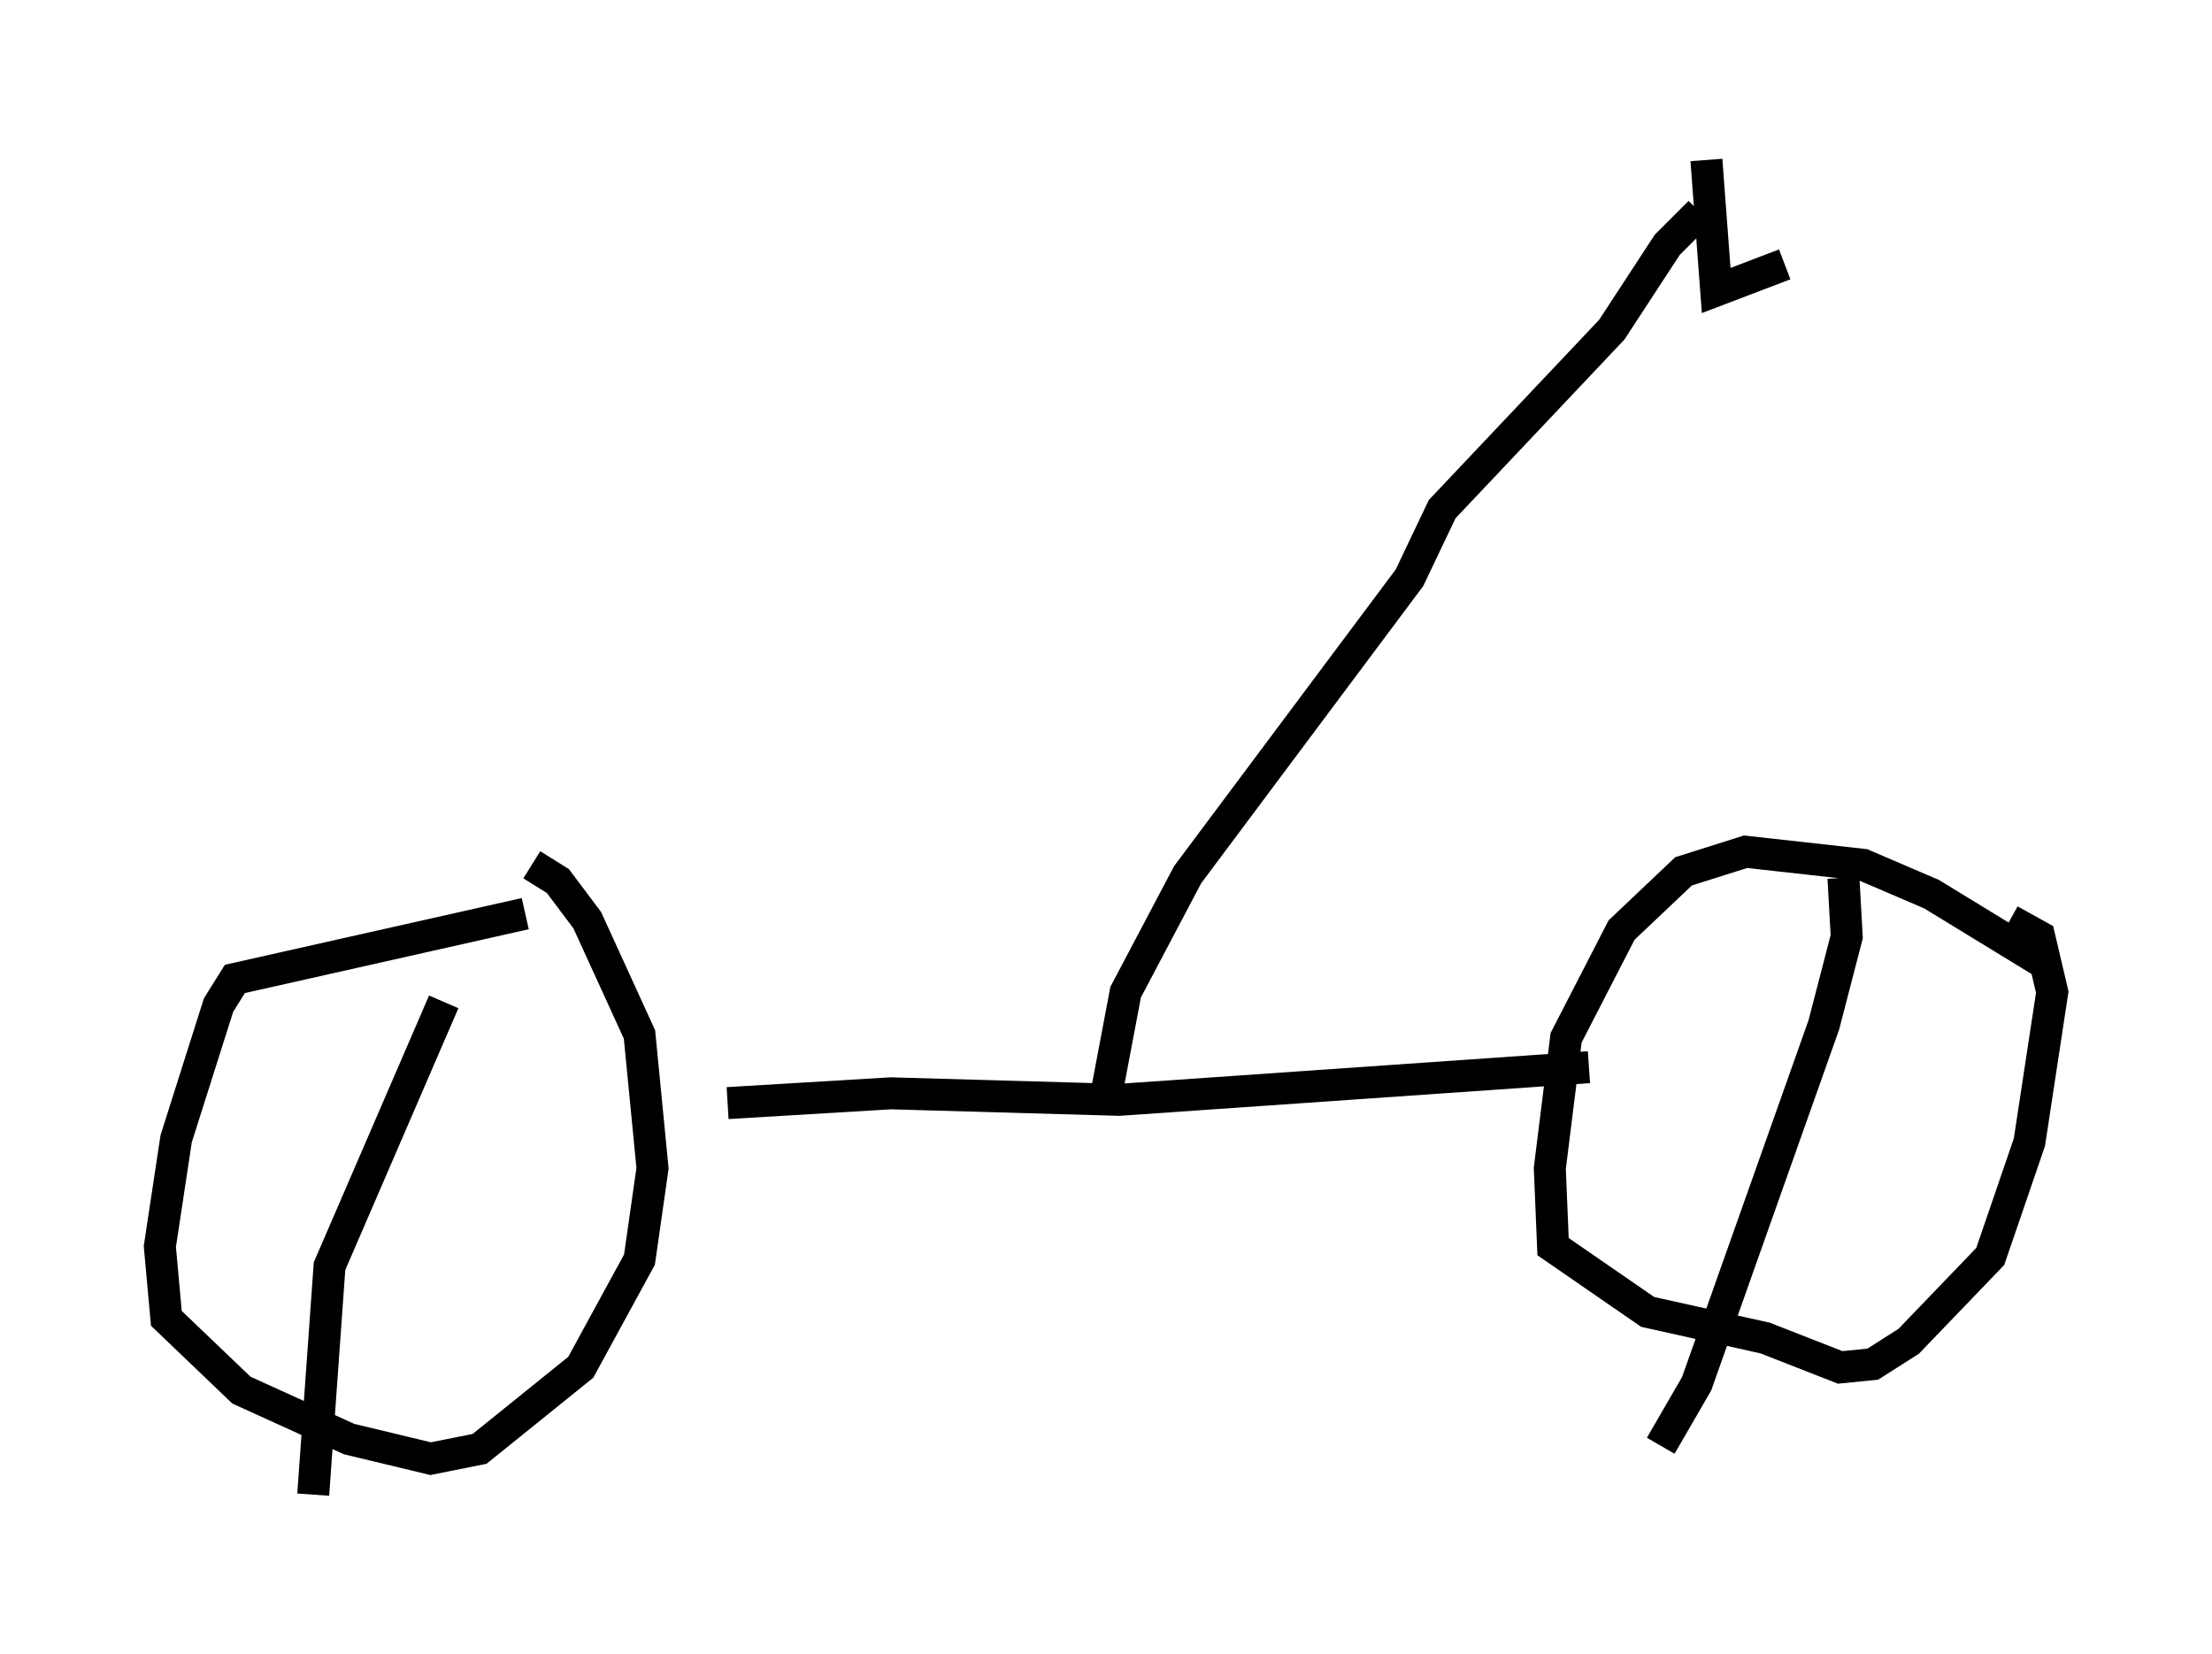 <?xml version="1.0" encoding="utf-8" ?>
<svg baseProfile="full" height="51.753" version="1.1" width="69.209" xmlns="http://www.w3.org/2000/svg" xmlns:ev="http://www.w3.org/2001/xml-events" xmlns:xlink="http://www.w3.org/1999/xlink"><defs /><rect fill="white" height="51.753" width="69.209" x="0" y="0" /><path d="M20.211, 28.173 m-3.777, 0.408 l-9.086, 2.042 -0.51, 0.817 l-1.327, 4.185 -0.51, 3.369 l0.204, 2.246 2.348, 2.246 l3.369, 1.531 2.552, 0.613 l1.531, -0.306 3.165, -2.552 l1.838, -3.369 0.408, -2.858 l-0.408, -4.185 -1.633, -3.573 l-0.919, -1.225 -0.817, -0.51 m-2.756, 4.288 l-3.573, 8.269 -0.51, 7.146 m54.309, -16.538 l-3.675, -2.246 -2.144, -0.919 l-3.675, -0.408 -1.94, 0.613 l-1.94, 1.838 -1.735, 3.369 l-0.51, 4.083 0.102, 2.45 l2.96, 2.042 3.675, 0.817 l2.348, 0.919 1.021, -0.102 l1.123, -0.715 2.552, -2.654 l1.225, -3.573 0.715, -4.696 l-0.408, -1.735 -0.919, -0.51 m-5.206, -1.327 l0.102, 1.838 -0.715, 2.756 l-3.981, 11.229 -1.123, 1.94 m-29.196, -10.719 l5.104, -0.306 7.146, 0.204 l14.7, -1.021 m-15.211, 1.429 l0.715, -3.777 1.94, -3.675 l6.942, -9.29 1.021, -2.144 l5.308, -5.615 1.735, -2.654 l1.021, -1.021 m0.204, -1.633 l0.306, 4.083 2.144, -0.817 " fill="none" stroke="black" stroke-width="1" /></svg>